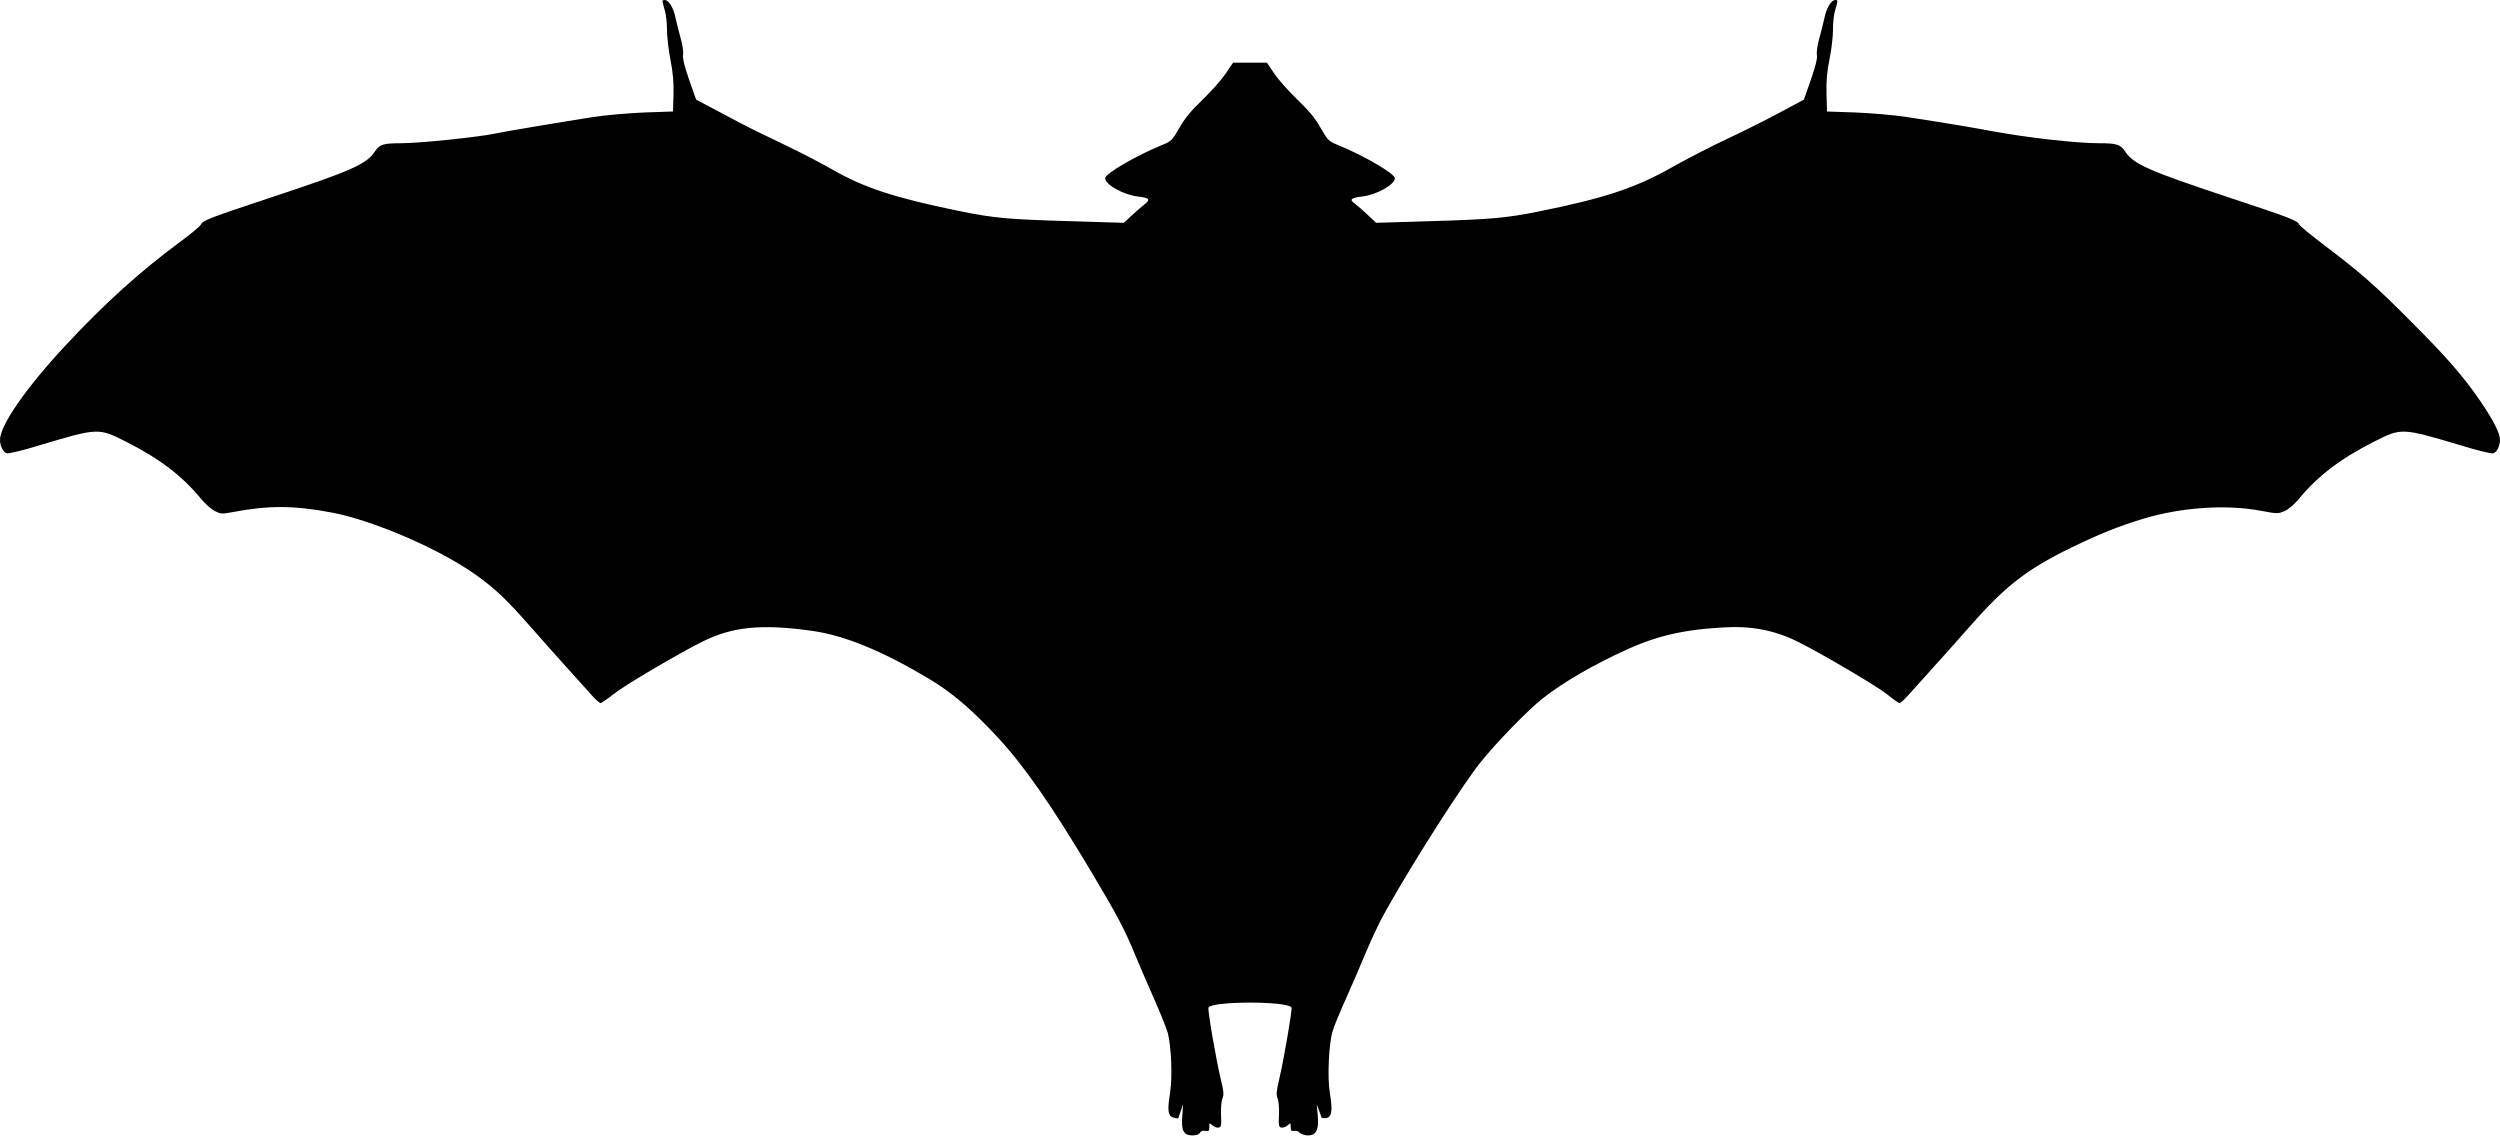 <?xml version="1.0" standalone="no"?>
<!DOCTYPE svg PUBLIC "-//W3C//DTD SVG 20010904//EN"
 "http://www.w3.org/TR/2001/REC-SVG-20010904/DTD/svg10.dtd">
<svg version="1.0" xmlns="http://www.w3.org/2000/svg"
 width="1536pt" height="698pt" viewBox="0 0 1536 698"
 preserveAspectRatio="xMidYMid meet">
<g transform="translate(0,698) scale(0.1,-0.1)"
fill="#000000" stroke="none">
<path d="M4070 6973 c0 -5 7 -29 14 -55 8 -25 14 -79 14 -120 0 -40 9 -123 21
-184 16 -80 21 -139 19 -215 l-3 -104 -175 -6 c-96 -4 -238 -16 -315 -28 -174
-27 -546 -89 -600 -101 -101 -22 -466 -60 -581 -60 -109 0 -132 -7 -161 -51
-52 -78 -142 -118 -643 -284 -371 -123 -414 -139 -426 -165 -5 -10 -56 -53
-114 -96 -259 -191 -472 -383 -717 -646 -240 -257 -403 -491 -403 -580 0 -37
19 -76 41 -83 10 -4 101 18 201 49 362 108 362 108 533 22 207 -105 345 -210
463 -354 24 -29 61 -61 82 -72 36 -18 43 -19 112 -6 221 42 375 41 611 -4 257
-50 664 -226 882 -383 118 -84 189 -152 332 -315 76 -86 183 -207 238 -267 55
-61 119 -132 142 -158 23 -26 47 -47 53 -47 5 0 44 27 85 59 65 52 384 240
535 316 188 95 367 113 680 69 198 -28 426 -121 712 -291 146 -87 260 -184
424 -359 163 -175 335 -421 581 -834 155 -260 203 -350 268 -508 24 -59 76
-179 115 -267 39 -88 77 -183 85 -212 21 -81 29 -266 15 -358 -15 -97 -15
-132 1 -151 9 -11 49 -21 49 -11 0 1 7 20 15 42 l14 40 -5 -70 c-7 -92 7 -119
59 -121 27 0 42 5 49 16 7 11 19 15 34 12 21 -4 24 0 24 23 0 27 1 27 19 11
11 -10 28 -16 38 -14 16 3 18 13 15 77 -2 42 2 87 9 102 9 24 8 44 -10 116
-29 120 -83 432 -76 443 25 40 485 40 510 0 6 -10 -46 -315 -76 -443 -17 -71
-19 -93 -9 -116 6 -15 10 -61 8 -102 -3 -64 -1 -74 15 -77 10 -2 27 4 38 14
18 16 19 16 19 -10 0 -23 4 -27 23 -24 12 2 27 -3 33 -12 7 -8 28 -15 48 -16
53 -1 71 35 62 125 l-6 66 15 -40 c8 -22 15 -41 15 -42 0 -2 8 -3 19 -3 44 0
51 40 31 159 -15 90 -6 298 17 374 8 28 46 121 85 207 38 85 89 203 113 262
24 58 63 144 86 190 102 203 434 736 597 958 73 99 254 292 370 395 105 93
276 199 482 299 231 113 394 155 665 171 175 11 321 -17 465 -90 145 -72 482
-271 543 -320 37 -30 72 -55 78 -55 5 0 29 21 52 47 23 26 87 97 142 158 55
60 163 182 240 269 214 244 347 348 620 481 177 86 292 132 447 179 231 69
504 88 718 48 101 -19 107 -19 146 -2 24 10 58 39 85 71 118 144 257 250 466
356 168 85 169 85 531 -23 100 -31 191 -53 201 -49 22 7 41 46 41 83 0 40 -41
120 -119 235 -103 151 -206 270 -428 492 -222 223 -310 300 -528 465 -82 62
-154 121 -159 131 -12 25 -58 42 -426 164 -500 166 -591 206 -643 284 -29 44
-52 51 -158 51 -143 0 -450 35 -664 75 -129 24 -265 47 -525 87 -74 11 -214
23 -310 27 l-175 6 -3 109 c-2 81 3 136 19 215 12 58 21 138 21 178 -1 40 5
94 13 120 18 60 18 63 1 63 -25 0 -54 -49 -66 -108 -7 -31 -21 -88 -32 -127
-11 -38 -18 -84 -15 -101 4 -22 -8 -70 -37 -154 l-43 -122 -149 -80 c-82 -44
-228 -117 -324 -162 -96 -45 -248 -123 -336 -173 -224 -127 -416 -191 -819
-272 -203 -41 -296 -49 -675 -60 l-325 -10 -50 47 c-27 26 -63 57 -80 70 -37
26 -26 37 47 45 87 11 198 73 198 112 0 28 -190 139 -352 205 -54 22 -60 28
-104 104 -33 59 -73 107 -143 174 -53 51 -117 123 -142 160 l-45 67 -104 0
-104 0 -46 -68 c-25 -37 -89 -109 -142 -160 -69 -66 -109 -114 -142 -173 -44
-76 -50 -82 -104 -104 -162 -66 -352 -177 -352 -205 0 -39 111 -101 198 -112
76 -9 83 -18 42 -50 -19 -15 -55 -47 -80 -70 l-45 -42 -325 10 c-388 11 -476
19 -694 64 -389 80 -572 140 -766 250 -74 42 -200 108 -280 146 -80 39 -172
83 -205 99 -33 16 -127 65 -209 109 l-149 79 -43 122 c-29 84 -41 132 -37 154
3 17 -4 63 -15 101 -11 39 -25 96 -32 127 -12 59 -41 108 -66 108 -8 0 -14 -3
-14 -7z"/>
</g>
</svg>
